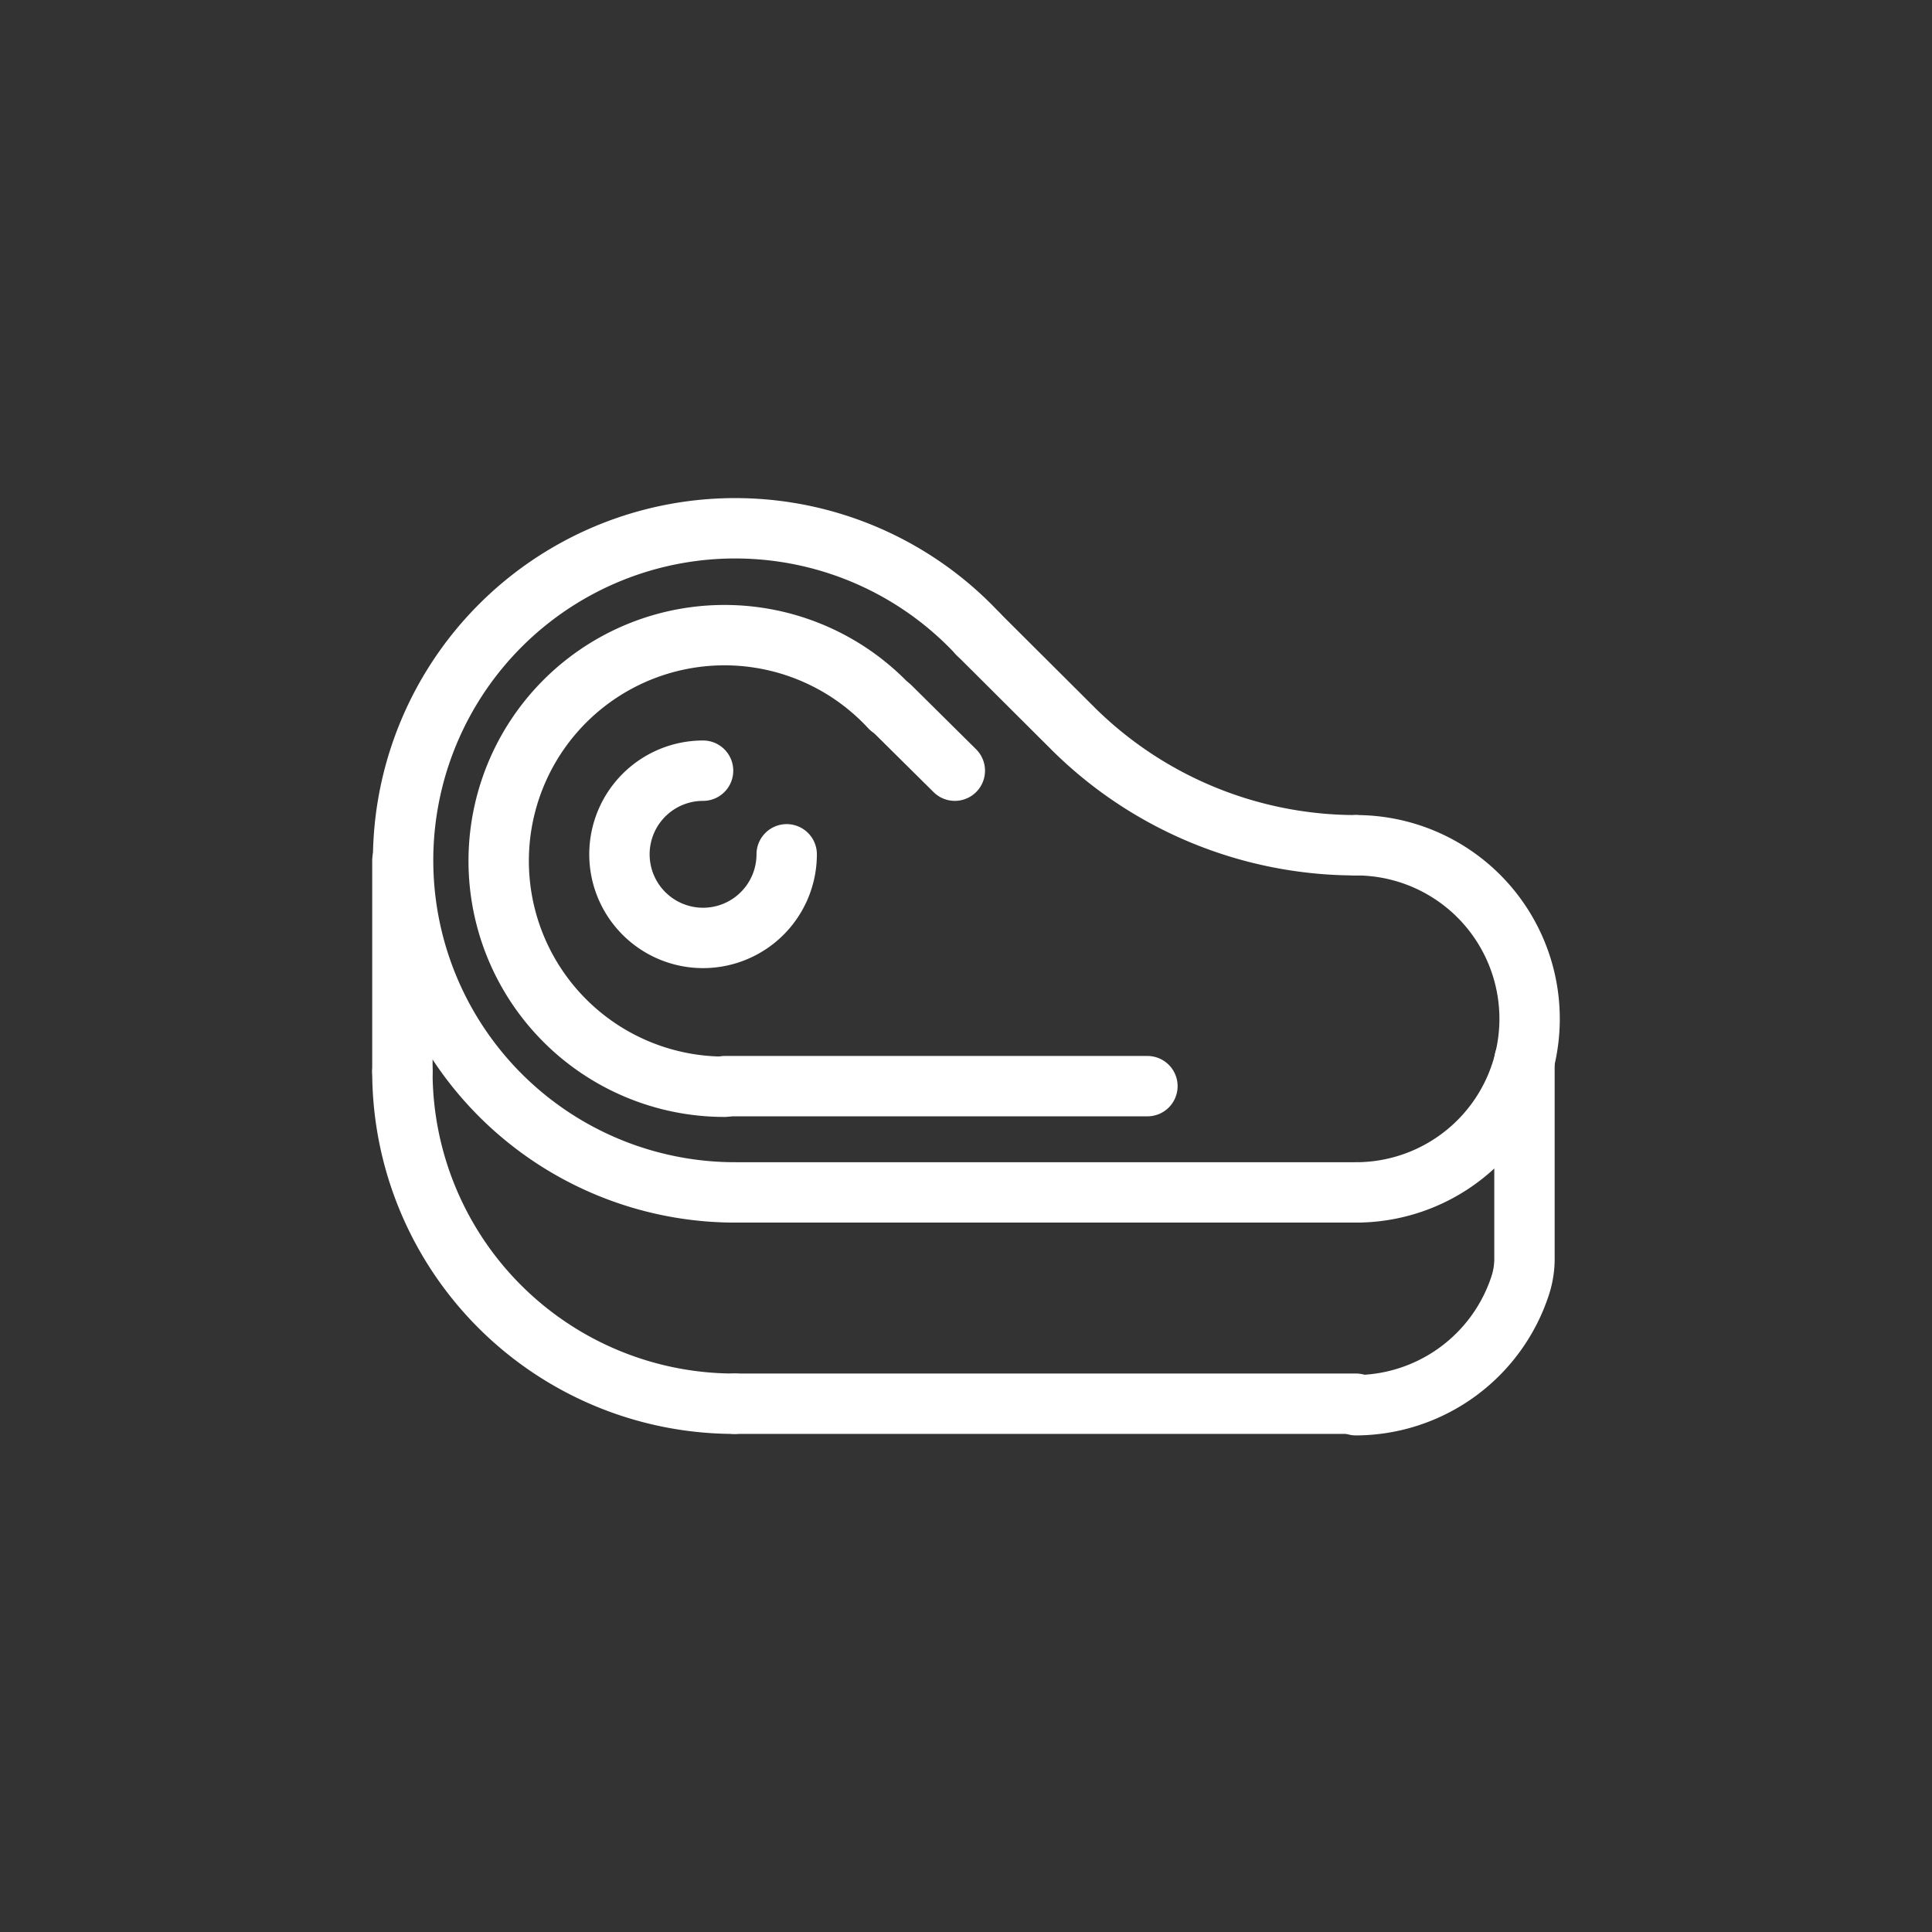 <!DOCTYPE svg PUBLIC "-//W3C//DTD SVG 1.1//EN" "http://www.w3.org/Graphics/SVG/1.1/DTD/svg11.dtd">

<!-- Uploaded to: SVG Repo, www.svgrepo.com, Transformed by: SVG Repo Mixer Tools -->
<svg width="800px" height="800px" viewBox="0 0 64 64" id="Layer_1" data-name="Layer 1" xmlns="http://www.w3.org/2000/svg" fill="#ffffff">

<rect x="0" y="0" width="64" height="64" fill="#333333" stroke="none"/>

<g id="SVGRepo_bgCarrier" stroke-width="0"/>

<g id="SVGRepo_tracerCarrier" stroke-linecap="round" stroke-linejoin="round"/>

<g id="SVGRepo_iconCarrier">

<defs>

<style>.cls-1{fill:none;stroke:#ffffff;stroke-linecap:round;stroke-linejoin:round;stroke-width:2px;}</style>

</defs>

<title>steak, meat, meal, food</title>

<path class="cls-1" d="M24.33,39.5A11,11,0,1,1,32.4,21"/>

<path class="cls-1" d="M44.92,39.5a5.75,5.75,0,0,0,0-11.5"/>

<line class="cls-1" x1="44.92" y1="39.5" x2="24.33" y2="39.5"/>

<path class="cls-1" d="M24.33,46.5a11,11,0,0,1-11-11"/>

<line class="cls-1" x1="44.92" y1="46.5" x2="24.33" y2="46.5"/>

<path class="cls-1" d="M44.92,28h0a13.31,13.31,0,0,1-9.37-3.86L32.4,21"/>

<path class="cls-1" d="M24,36a7.48,7.48,0,1,1,5.49-12.56"/>

<line class="cls-1" x1="38.01" y1="35.98" x2="24.01" y2="35.98"/>

<line class="cls-1" x1="31.63" y1="25.53" x2="29.49" y2="23.41"/>

<path class="cls-1" d="M26.06,28.3a2.77,2.77,0,1,1-2.77-2.77"/>

<path class="cls-1" d="M50.5,35.12v6.53a2.87,2.87,0,0,1-.13.9,5.75,5.75,0,0,1-5.45,4"/>

<line class="cls-1" x1="13.33" y1="35.5" x2="13.33" y2="28.5"/>

</g>

</svg>
